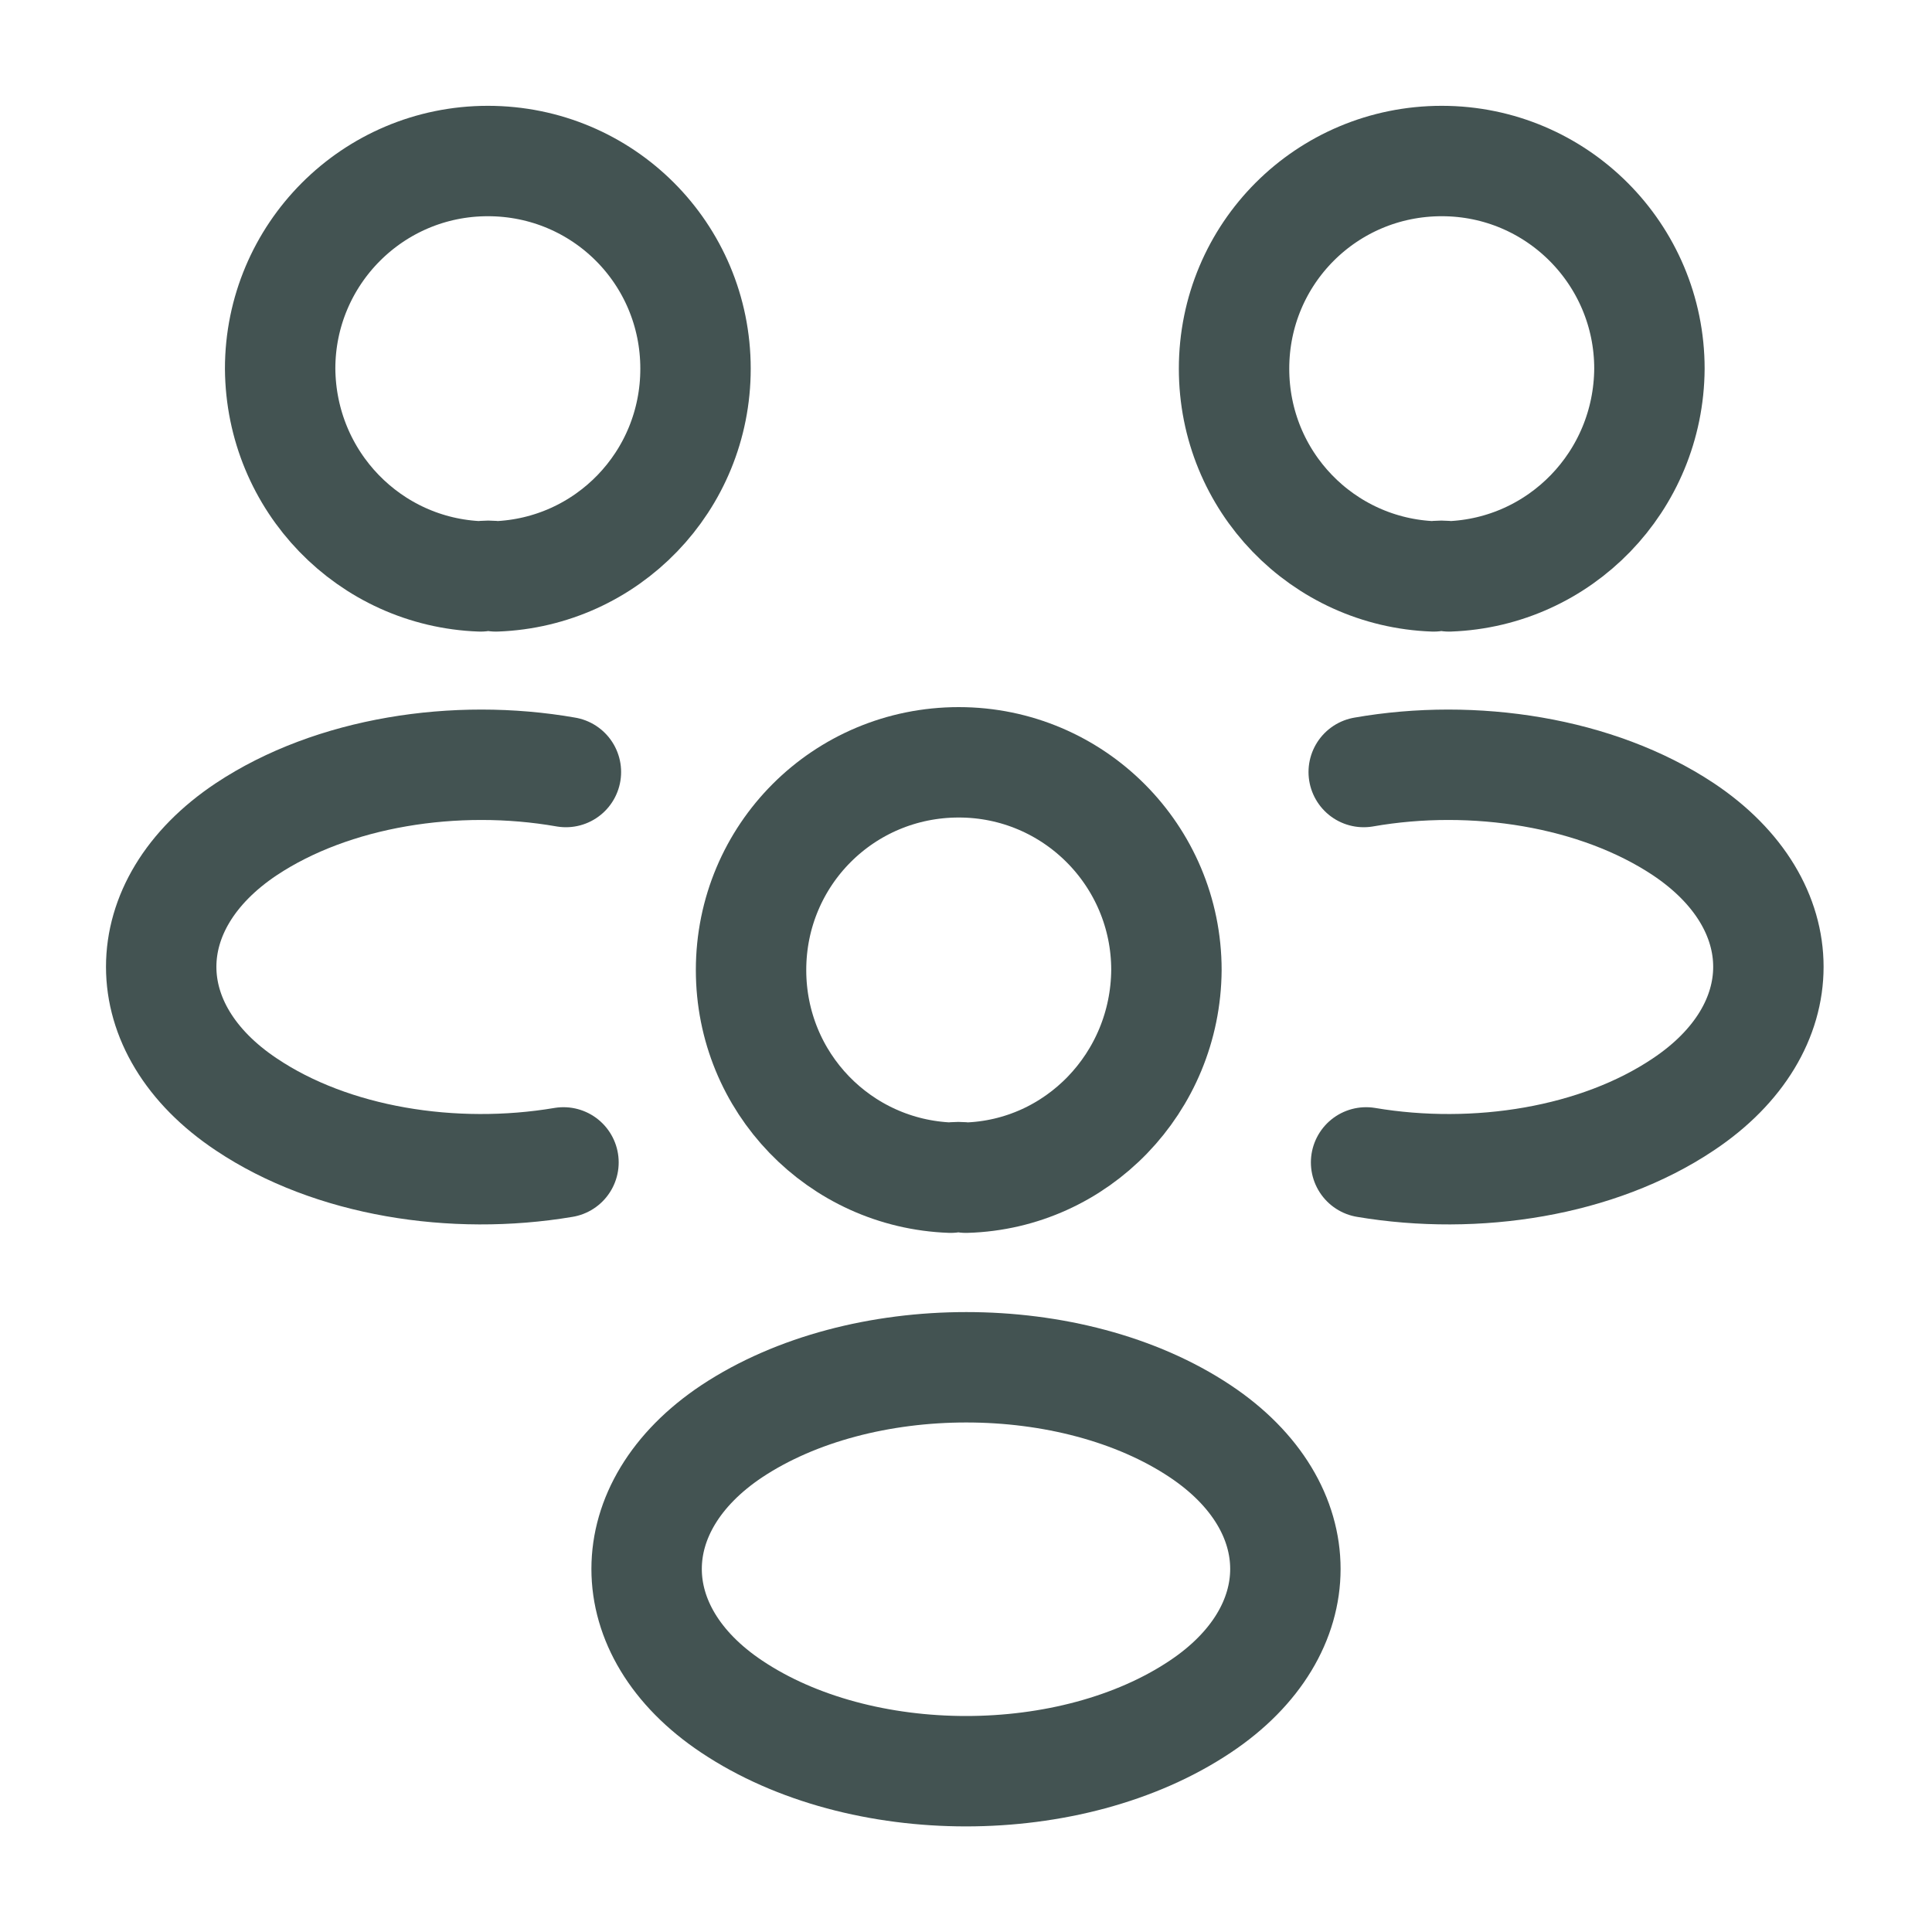 <svg width="35" height="35" viewBox="0 0 35 35" fill="none" xmlns="http://www.w3.org/2000/svg">
<path d="M26.25 10.442C26.163 10.427 26.061 10.427 25.973 10.442C23.961 10.369 22.356 8.721 22.356 6.679C22.356 4.594 24.034 2.917 26.119 2.917C28.204 2.917 29.881 4.608 29.881 6.679C29.867 8.721 28.263 10.369 26.25 10.442Z" stroke="#435352" stroke-width="2" stroke-linecap="round" stroke-linejoin="round"/>
<path d="M24.748 21.058C26.746 21.394 28.948 21.044 30.494 20.008C32.55 18.638 32.55 16.392 30.494 15.021C28.934 13.986 26.703 13.636 24.705 13.986" stroke="#435352" stroke-width="2" stroke-linecap="round" stroke-linejoin="round"/>
<path d="M8.706 10.442C8.794 10.427 8.896 10.427 8.984 10.442C10.996 10.369 12.6 8.721 12.6 6.679C12.6 4.594 10.923 2.917 8.838 2.917C6.752 2.917 5.075 4.608 5.075 6.679C5.09 8.721 6.694 10.369 8.706 10.442Z" stroke="#435352" stroke-width="2" stroke-linecap="round" stroke-linejoin="round"/>
<path d="M10.208 21.058C8.211 21.394 6.008 21.044 4.463 20.008C2.406 18.638 2.406 16.392 4.463 15.021C6.023 13.986 8.254 13.636 10.252 13.986" stroke="#435352" stroke-width="2" stroke-linecap="round" stroke-linejoin="round"/>
<path d="M17.5 21.335C17.412 21.321 17.31 21.321 17.223 21.335C15.21 21.262 13.606 19.614 13.606 17.573C13.606 15.487 15.283 13.81 17.369 13.81C19.454 13.81 21.131 15.502 21.131 17.573C21.116 19.614 19.512 21.277 17.5 21.335Z" stroke="#435352" stroke-width="2" stroke-linecap="round" stroke-linejoin="round"/>
<path d="M13.256 25.929C11.2 27.3 11.2 29.546 13.256 30.917C15.589 32.477 19.41 32.477 21.744 30.917C23.8 29.546 23.8 27.3 21.744 25.929C19.425 24.383 15.589 24.383 13.256 25.929Z" stroke="#435352" stroke-width="2" stroke-linecap="round" stroke-linejoin="round"/>
</svg>